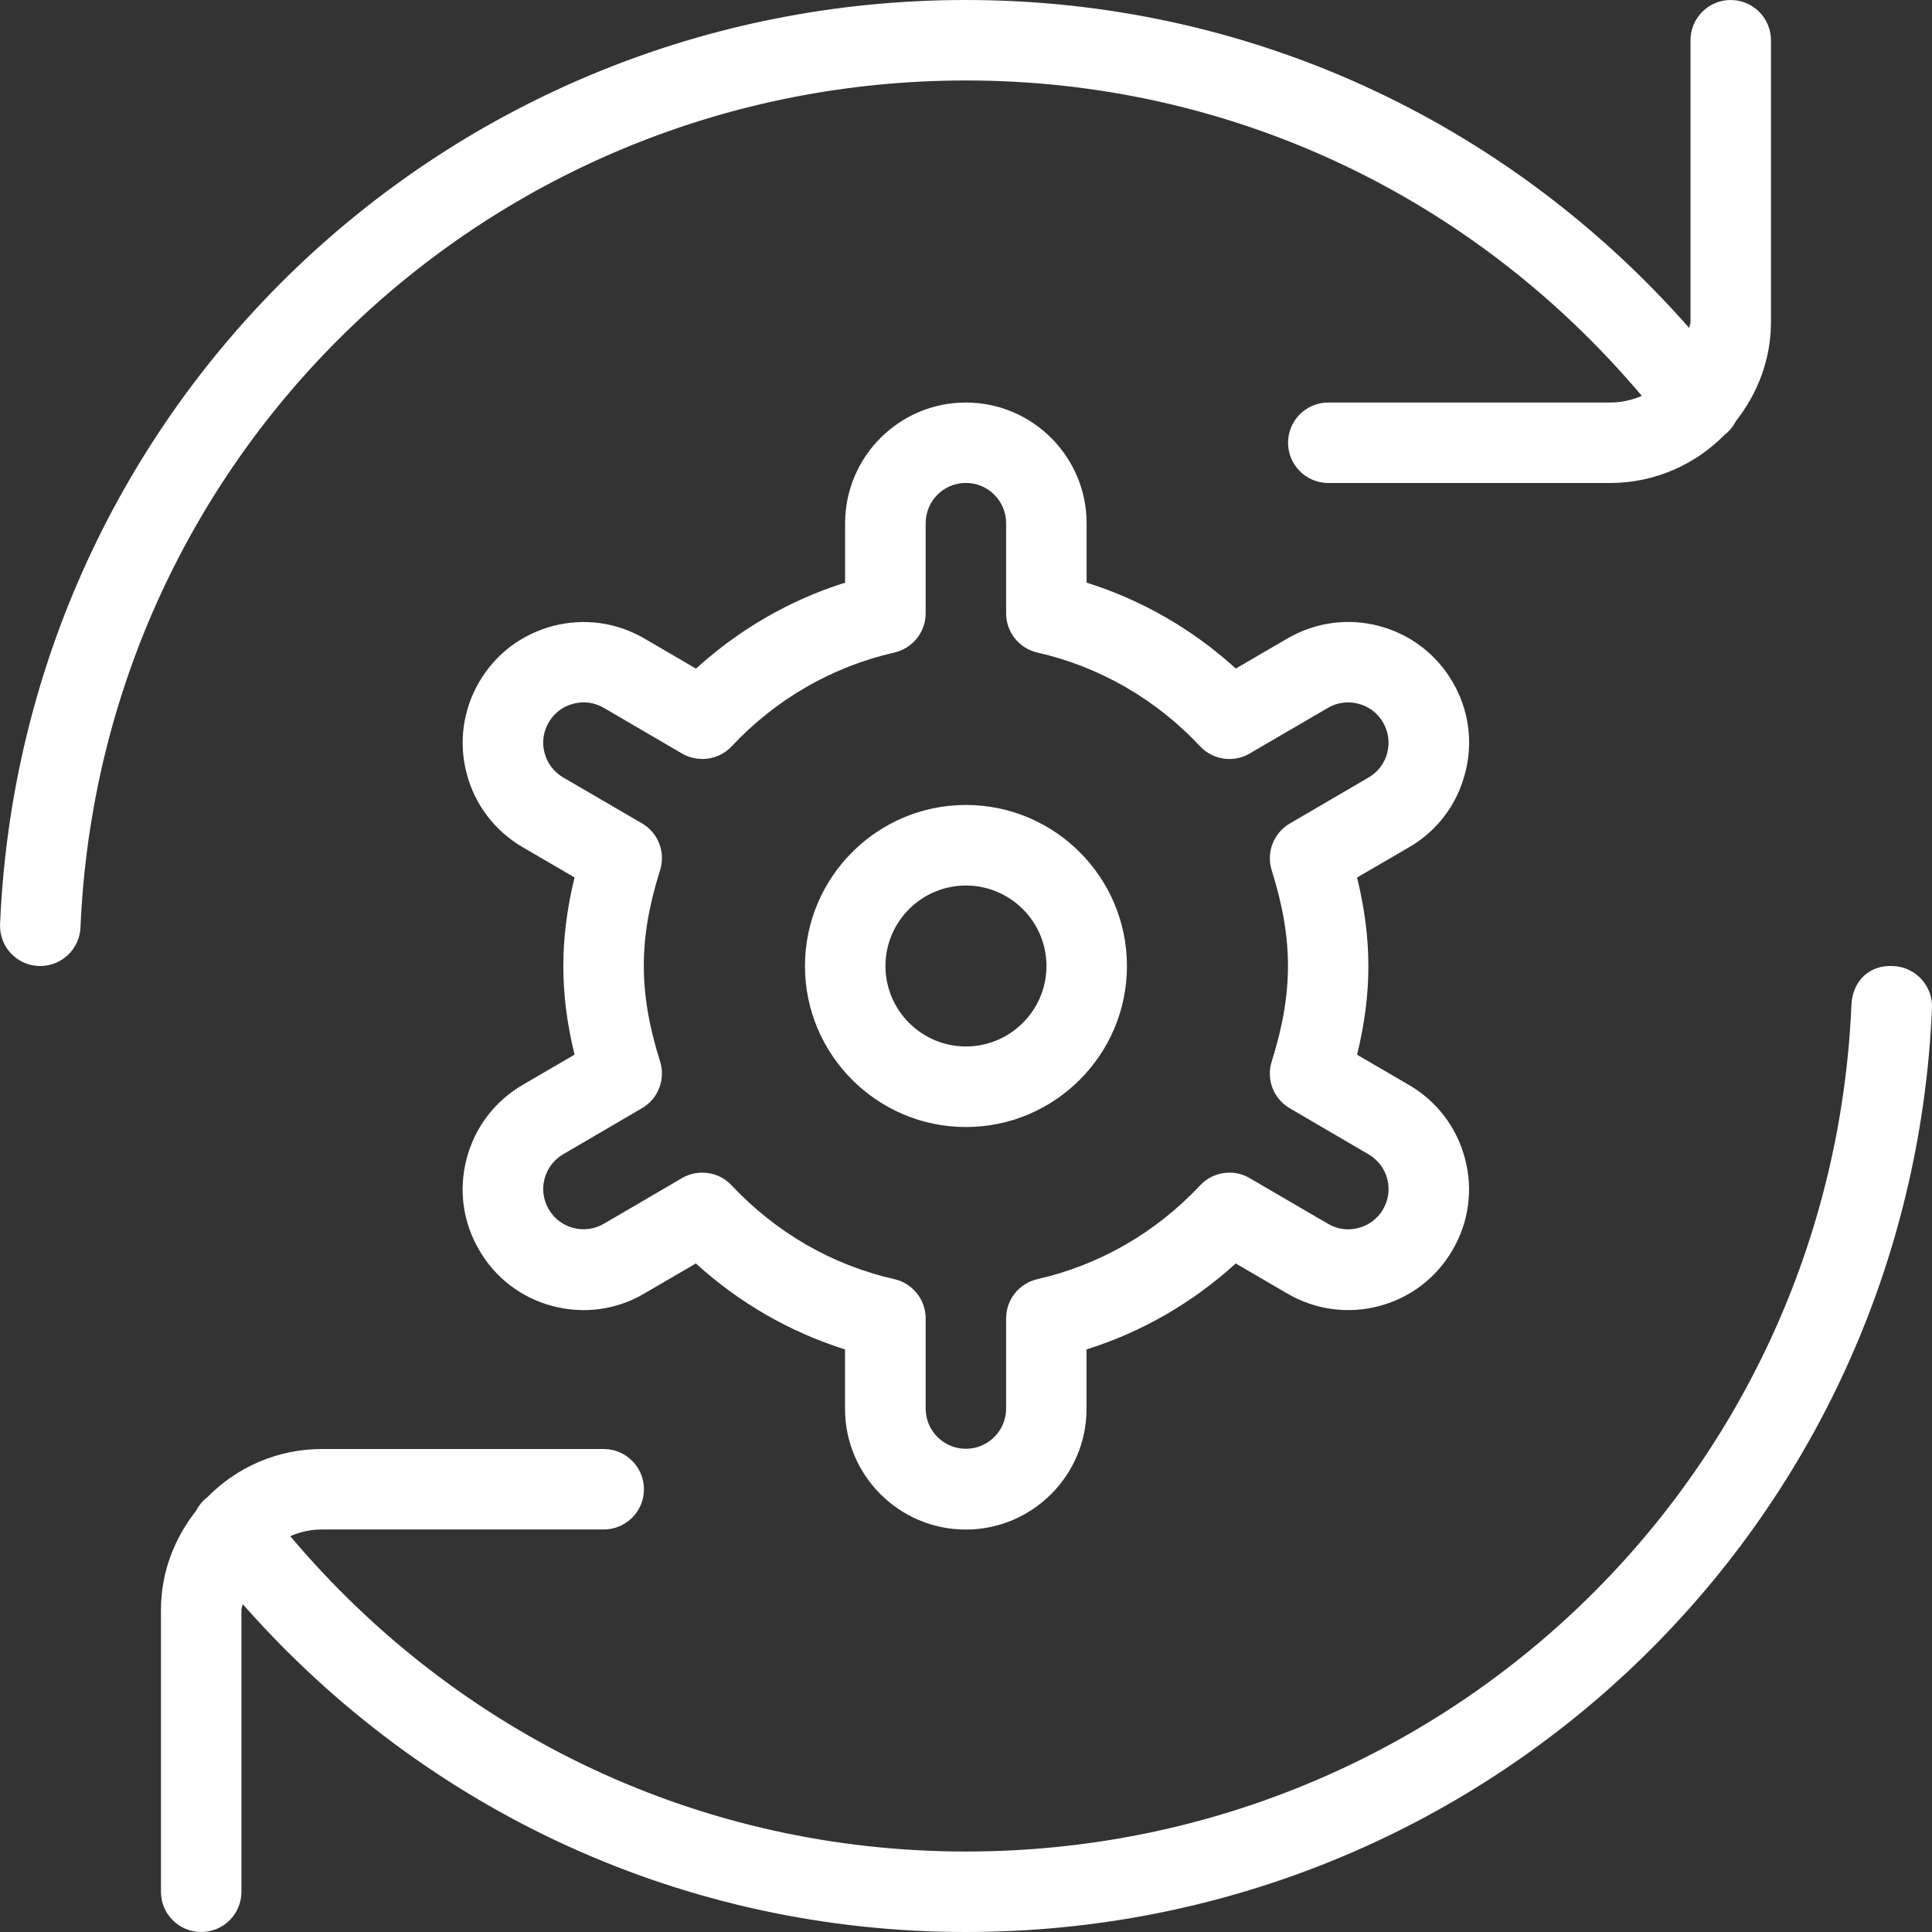 <svg width="26" height="26" viewBox="0 0 26 26" fill="none" xmlns="http://www.w3.org/2000/svg">
<rect x="0" y="0" width="26" height="26" fill="#333333" stroke="none"/>
<path d="M12.999 10.833C11.805 10.833 10.833 11.805 10.833 13C10.833 14.195 11.805 15.167 12.999 15.167C14.194 15.167 15.166 14.195 15.166 13C15.166 11.805 14.194 10.833 12.999 10.833ZM12.999 14.083C12.403 14.083 11.916 13.597 11.916 13C11.916 12.403 12.403 11.917 12.999 11.917C13.596 11.917 14.083 12.403 14.083 13C14.083 13.597 13.596 14.083 12.999 14.083ZM19.716 10.409C19.828 9.988 19.767 9.551 19.548 9.177C19.329 8.802 18.978 8.535 18.558 8.424C18.14 8.314 17.702 8.374 17.326 8.592L16.631 8.997C16.049 8.468 15.368 8.075 14.623 7.841V7.042C14.623 6.146 13.894 5.417 12.998 5.417C12.102 5.417 11.373 6.146 11.373 7.042V7.841C10.629 8.075 9.948 8.47 9.366 8.998L8.672 8.593C8.297 8.374 7.859 8.315 7.439 8.425C7.019 8.536 6.667 8.803 6.449 9.177C6.23 9.552 6.17 9.989 6.28 10.409C6.389 10.828 6.658 11.181 7.032 11.4L7.732 11.808C7.63 12.226 7.581 12.619 7.581 13.001C7.581 13.384 7.63 13.776 7.732 14.193L7.032 14.601C6.658 14.82 6.39 15.172 6.28 15.592C6.169 16.013 6.23 16.451 6.449 16.824C6.667 17.199 7.018 17.467 7.439 17.577C7.859 17.687 8.297 17.628 8.67 17.408L9.365 17.003C9.947 17.533 10.629 17.926 11.372 18.16V18.959C11.372 19.855 12.101 20.584 12.997 20.584C13.893 20.584 14.622 19.855 14.622 18.959V18.16C15.367 17.926 16.048 17.533 16.63 17.003L17.324 17.408C17.701 17.627 18.139 17.687 18.557 17.577C18.977 17.467 19.328 17.199 19.547 16.824C19.766 16.449 19.827 16.012 19.715 15.592C19.605 15.172 19.338 14.821 18.963 14.602L18.263 14.194C18.365 13.778 18.415 13.385 18.415 13.002C18.415 12.62 18.365 12.227 18.263 11.809L18.963 11.402C19.339 11.183 19.606 10.831 19.715 10.411L19.716 10.409ZM18.669 10.133C18.632 10.273 18.543 10.39 18.418 10.463L17.358 11.082C17.14 11.209 17.038 11.47 17.114 11.712C17.264 12.188 17.333 12.597 17.333 12.999C17.333 13.401 17.264 13.81 17.114 14.285C17.038 14.527 17.138 14.788 17.358 14.915L18.418 15.535C18.543 15.608 18.632 15.725 18.669 15.864C18.705 16.004 18.686 16.15 18.612 16.275C18.54 16.4 18.422 16.489 18.282 16.525C18.144 16.563 17.998 16.544 17.871 16.469L16.818 15.855C16.604 15.728 16.323 15.767 16.151 15.952C15.555 16.587 14.798 17.024 13.961 17.214C13.714 17.271 13.54 17.489 13.54 17.742V18.955C13.54 19.254 13.297 19.497 12.998 19.497C12.699 19.497 12.457 19.254 12.457 18.955V17.742C12.457 17.489 12.282 17.27 12.035 17.214C11.198 17.024 10.441 16.587 9.846 15.952C9.741 15.839 9.597 15.781 9.45 15.781C9.357 15.781 9.263 15.805 9.177 15.855L8.126 16.469C8.002 16.541 7.855 16.562 7.715 16.525C7.575 16.488 7.458 16.4 7.385 16.274C7.312 16.149 7.291 16.003 7.328 15.864C7.365 15.725 7.454 15.607 7.578 15.534L8.639 14.914C8.858 14.787 8.959 14.525 8.883 14.284C8.733 13.808 8.664 13.399 8.664 12.997C8.664 12.595 8.733 12.187 8.883 11.71C8.959 11.468 8.858 11.207 8.639 11.08L7.578 10.462C7.454 10.389 7.364 10.271 7.328 10.131C7.291 9.992 7.311 9.846 7.385 9.721C7.457 9.596 7.575 9.506 7.715 9.471C7.854 9.433 8.001 9.453 8.126 9.526L9.177 10.14C9.395 10.267 9.673 10.228 9.846 10.044C10.441 9.409 11.199 8.972 12.035 8.782C12.282 8.725 12.457 8.506 12.457 8.254V7.041C12.457 6.742 12.699 6.499 12.998 6.499C13.297 6.499 13.54 6.742 13.54 7.041V8.254C13.54 8.506 13.714 8.726 13.961 8.782C14.798 8.972 15.556 9.409 16.151 10.044C16.323 10.228 16.604 10.268 16.818 10.14L17.871 9.526C17.995 9.454 18.138 9.433 18.282 9.471C18.422 9.507 18.539 9.596 18.612 9.721C18.685 9.846 18.705 9.992 18.669 10.131V10.133ZM26 13.565C25.702 20.538 19.99 26 12.999 26C9.227 26 5.736 24.392 3.266 21.587C3.264 21.615 3.249 21.639 3.249 21.667V25.459C3.249 25.758 3.007 26 2.708 26C2.409 26 2.166 25.758 2.166 25.459V21.667C2.166 21.162 2.346 20.704 2.636 20.335C2.672 20.267 2.719 20.204 2.784 20.154C2.784 20.154 2.786 20.154 2.787 20.152C3.18 19.75 3.727 19.5 4.333 19.5H8.124C8.423 19.5 8.666 19.743 8.666 20.042C8.666 20.341 8.423 20.583 8.124 20.583H4.333C4.181 20.583 4.037 20.616 3.906 20.673C6.179 23.369 9.454 24.917 12.999 24.917C19.409 24.917 24.643 19.91 24.916 13.519C24.929 13.221 25.142 12.979 25.481 13.001C25.779 13.014 26.012 13.267 26 13.566V13.565ZM1.083 12.481C1.071 12.773 0.83 13 0.542 13C0.535 13 0.526 13 0.518 13C0.219 12.987 -0.012 12.735 0.001 12.436C0.298 5.462 6.008 0 12.999 0C16.772 0 20.263 1.608 22.733 4.414C22.735 4.385 22.75 4.362 22.75 4.333V0.542C22.75 0.243 22.992 0 23.291 0C23.59 0 23.833 0.243 23.833 0.542V4.333C23.833 4.838 23.652 5.296 23.363 5.665C23.327 5.733 23.28 5.796 23.215 5.846C23.215 5.846 23.213 5.846 23.212 5.848C22.819 6.249 22.272 6.5 21.667 6.5H17.876C17.577 6.5 17.334 6.257 17.334 5.958C17.334 5.659 17.577 5.417 17.876 5.417H21.667C21.819 5.417 21.963 5.384 22.095 5.328C19.823 2.633 16.547 1.083 13.001 1.083C6.59 1.083 1.356 6.091 1.083 12.481Z" fill="white"/>
</svg>
